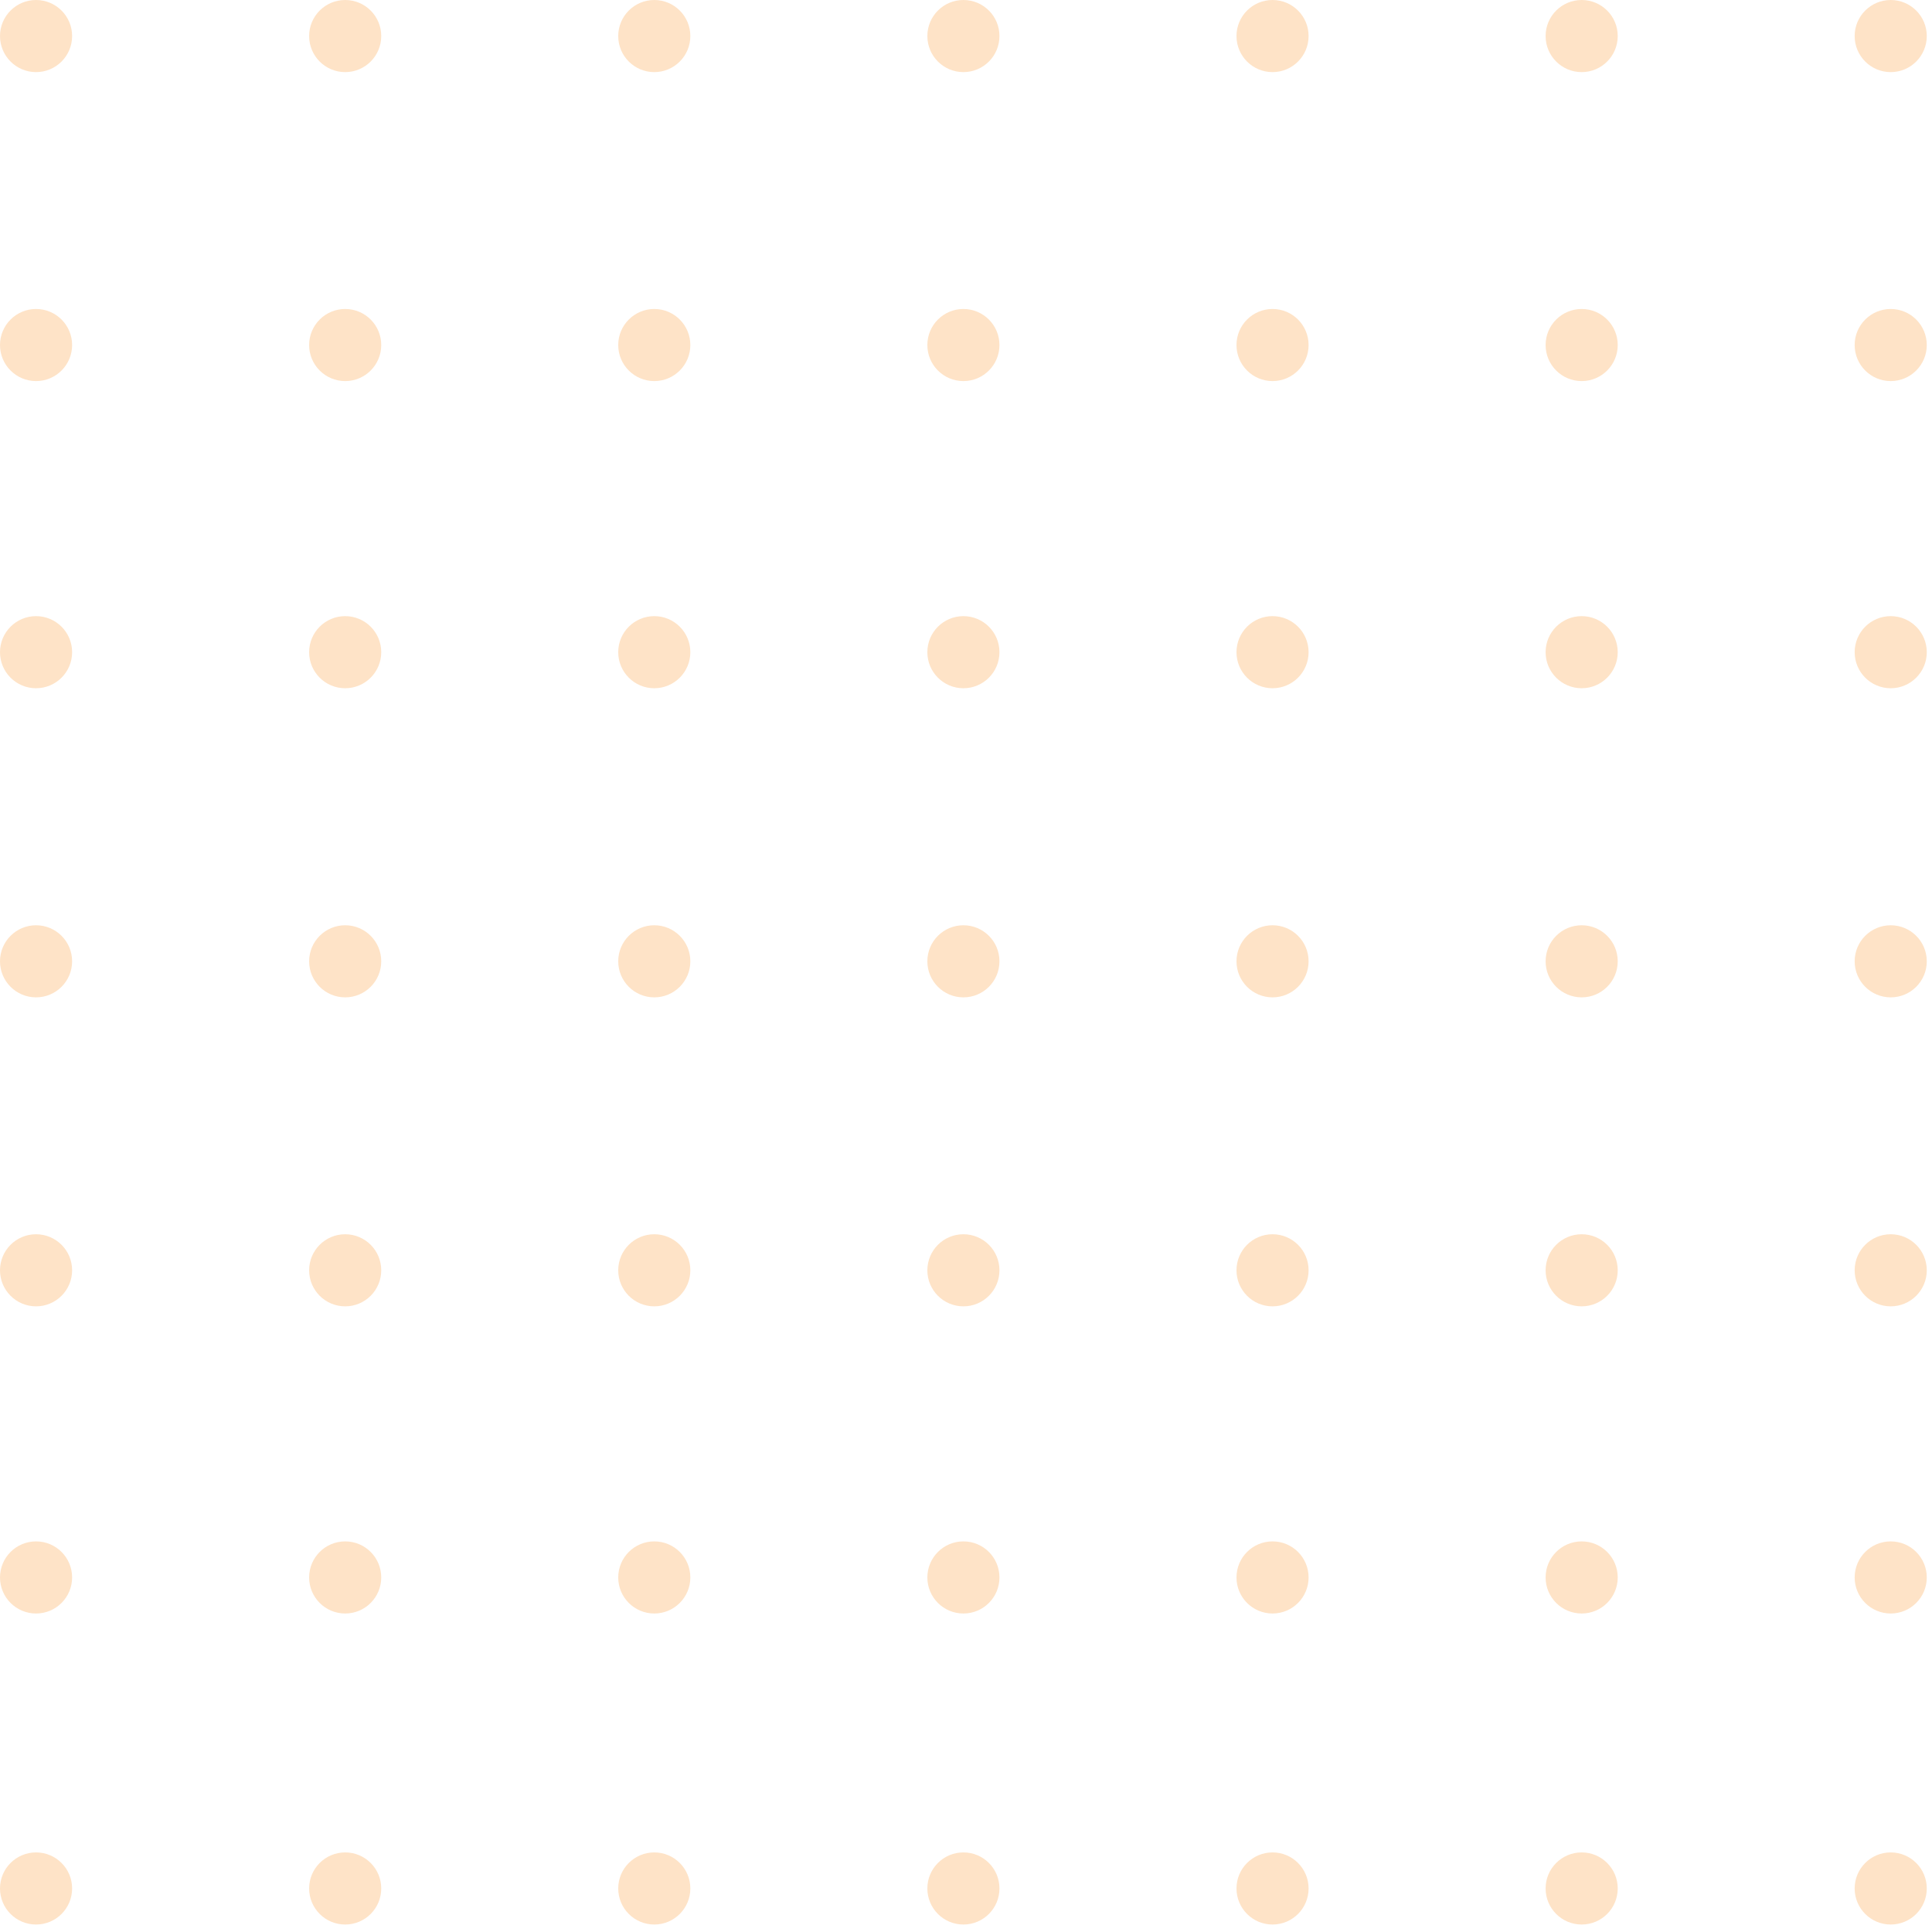 <svg width="129" height="129" viewBox="0 0 129 129" fill="none" xmlns="http://www.w3.org/2000/svg">
<path d="M2.407 4.815C3.737 4.815 4.815 3.737 4.815 2.407C4.815 1.078 3.737 0 2.407 0C1.078 0 0 1.078 0 2.407C0 3.737 1.078 4.815 2.407 4.815Z" fill="#FEE3C7"/>
<path d="M23.048 4.815C24.378 4.815 25.455 3.737 25.455 2.407C25.455 1.078 24.378 0 23.048 0C21.718 0 20.641 1.078 20.641 2.407C20.641 3.737 21.718 4.815 23.048 4.815Z" fill="#FEE3C7"/>
<path d="M43.687 4.815C45.016 4.815 46.094 3.737 46.094 2.407C46.094 1.078 45.016 0 43.687 0C42.357 0 41.279 1.078 41.279 2.407C41.279 3.737 42.357 4.815 43.687 4.815Z" fill="#FEE3C7"/>
<path d="M66.734 2.407C66.734 3.737 65.657 4.815 64.327 4.815C62.997 4.815 61.92 3.737 61.92 2.407C61.92 1.077 62.997 0 64.327 0C65.657 0 66.734 1.077 66.734 2.407Z" fill="#FEE3C7"/>
<path d="M84.968 4.815C86.297 4.815 87.375 3.737 87.375 2.407C87.375 1.078 86.297 0 84.968 0C83.638 0 82.561 1.078 82.561 2.407C82.561 3.737 83.638 4.815 84.968 4.815Z" fill="#FEE3C7"/>
<path d="M105.609 4.815C106.938 4.815 108.016 3.737 108.016 2.407C108.016 1.078 106.938 0 105.609 0C104.279 0 103.201 1.078 103.201 2.407C103.201 3.737 104.279 4.815 105.609 4.815Z" fill="#FEE3C7"/>
<path d="M126.243 4.815C127.573 4.815 128.651 3.737 128.651 2.407C128.651 1.078 127.573 0 126.243 0C124.914 0 123.836 1.078 123.836 2.407C123.836 3.737 124.914 4.815 126.243 4.815Z" fill="#FEE3C7"/>
<path d="M2.407 25.445C3.737 25.445 4.815 24.368 4.815 23.038C4.815 21.709 3.737 20.631 2.407 20.631C1.078 20.631 0 21.709 0 23.038C0 24.368 1.078 25.445 2.407 25.445Z" fill="#FEE3C7"/>
<path d="M23.048 25.445C24.378 25.445 25.455 24.368 25.455 23.038C25.455 21.709 24.378 20.631 23.048 20.631C21.718 20.631 20.641 21.709 20.641 23.038C20.641 24.368 21.718 25.445 23.048 25.445Z" fill="#FEE3C7"/>
<path d="M43.687 25.445C45.016 25.445 46.094 24.368 46.094 23.038C46.094 21.709 45.016 20.631 43.687 20.631C42.357 20.631 41.279 21.709 41.279 23.038C41.279 24.368 42.357 25.445 43.687 25.445Z" fill="#FEE3C7"/>
<path d="M66.734 23.038C66.734 24.368 65.657 25.445 64.327 25.445C62.997 25.445 61.92 24.368 61.92 23.038C61.92 21.708 62.997 20.631 64.327 20.631C65.657 20.631 66.734 21.713 66.734 23.038Z" fill="#FEE3C7"/>
<path d="M84.968 25.445C86.297 25.445 87.375 24.368 87.375 23.038C87.375 21.709 86.297 20.631 84.968 20.631C83.638 20.631 82.561 21.709 82.561 23.038C82.561 24.368 83.638 25.445 84.968 25.445Z" fill="#FEE3C7"/>
<path d="M105.609 25.445C106.938 25.445 108.016 24.368 108.016 23.038C108.016 21.709 106.938 20.631 105.609 20.631C104.279 20.631 103.201 21.709 103.201 23.038C103.201 24.368 104.279 25.445 105.609 25.445Z" fill="#FEE3C7"/>
<path d="M126.243 25.445C127.573 25.445 128.651 24.368 128.651 23.038C128.651 21.709 127.573 20.631 126.243 20.631C124.914 20.631 123.836 21.709 123.836 23.038C123.836 24.368 124.914 25.445 126.243 25.445Z" fill="#FEE3C7"/>
<path d="M2.407 45.954C3.737 45.954 4.815 44.877 4.815 43.547C4.815 42.217 3.737 41.14 2.407 41.14C1.078 41.14 0 42.217 0 43.547C0 44.877 1.078 45.954 2.407 45.954Z" fill="#FEE3C7"/>
<path d="M23.048 45.954C24.378 45.954 25.455 44.877 25.455 43.547C25.455 42.217 24.378 41.14 23.048 41.14C21.718 41.14 20.641 42.217 20.641 43.547C20.641 44.877 21.718 45.954 23.048 45.954Z" fill="#FEE3C7"/>
<path d="M43.687 45.954C45.016 45.954 46.094 44.877 46.094 43.547C46.094 42.217 45.016 41.14 43.687 41.14C42.357 41.14 41.279 42.217 41.279 43.547C41.279 44.877 42.357 45.954 43.687 45.954Z" fill="#FEE3C7"/>
<path d="M66.734 43.547C66.734 44.877 65.657 45.954 64.327 45.954C62.997 45.954 61.92 44.877 61.92 43.547C61.92 42.217 62.997 41.14 64.327 41.14C65.657 41.14 66.734 42.217 66.734 43.547Z" fill="#FEE3C7"/>
<path d="M84.968 45.954C86.297 45.954 87.375 44.877 87.375 43.547C87.375 42.217 86.297 41.14 84.968 41.14C83.638 41.14 82.561 42.217 82.561 43.547C82.561 44.877 83.638 45.954 84.968 45.954Z" fill="#FEE3C7"/>
<path d="M105.609 45.954C106.938 45.954 108.016 44.877 108.016 43.547C108.016 42.217 106.938 41.14 105.609 41.14C104.279 41.14 103.201 42.217 103.201 43.547C103.201 44.877 104.279 45.954 105.609 45.954Z" fill="#FEE3C7"/>
<path d="M126.243 45.954C127.573 45.954 128.651 44.877 128.651 43.547C128.651 42.217 127.573 41.14 126.243 41.14C124.914 41.14 123.836 42.217 123.836 43.547C123.836 44.877 124.914 45.954 126.243 45.954Z" fill="#FEE3C7"/>
<path d="M2.407 66.594C3.737 66.594 4.815 65.517 4.815 64.187C4.815 62.858 3.737 61.78 2.407 61.78C1.078 61.78 0 62.858 0 64.187C0 65.517 1.078 66.594 2.407 66.594Z" fill="#FEE3C7"/>
<path d="M23.048 66.594C24.378 66.594 25.455 65.517 25.455 64.187C25.455 62.858 24.378 61.78 23.048 61.78C21.718 61.78 20.641 62.858 20.641 64.187C20.641 65.517 21.718 66.594 23.048 66.594Z" fill="#FEE3C7"/>
<path d="M43.687 66.594C45.016 66.594 46.094 65.517 46.094 64.187C46.094 62.858 45.016 61.78 43.687 61.78C42.357 61.78 41.279 62.858 41.279 64.187C41.279 65.517 42.357 66.594 43.687 66.594Z" fill="#FEE3C7"/>
<path d="M66.734 64.187C66.734 65.517 65.657 66.594 64.327 66.594C62.997 66.594 61.92 65.517 61.92 64.187C61.92 62.857 62.997 61.78 64.327 61.78C65.657 61.78 66.734 62.857 66.734 64.187Z" fill="#FEE3C7"/>
<path d="M84.968 66.594C86.297 66.594 87.375 65.517 87.375 64.187C87.375 62.858 86.297 61.78 84.968 61.78C83.638 61.78 82.561 62.858 82.561 64.187C82.561 65.517 83.638 66.594 84.968 66.594Z" fill="#FEE3C7"/>
<path d="M105.609 66.594C106.938 66.594 108.016 65.517 108.016 64.187C108.016 62.858 106.938 61.78 105.609 61.78C104.279 61.78 103.201 62.858 103.201 64.187C103.201 65.517 104.279 66.594 105.609 66.594Z" fill="#FEE3C7"/>
<path d="M126.243 66.594C127.573 66.594 128.651 65.517 128.651 64.187C128.651 62.858 127.573 61.78 126.243 61.78C124.914 61.78 123.836 62.858 123.836 64.187C123.836 65.517 124.914 66.594 126.243 66.594Z" fill="#FEE3C7"/>
<path d="M2.407 87.225C3.737 87.225 4.815 86.147 4.815 84.818C4.815 83.488 3.737 82.411 2.407 82.411C1.078 82.411 0 83.488 0 84.818C0 86.147 1.078 87.225 2.407 87.225Z" fill="#FEE3C7"/>
<path d="M23.048 87.225C24.378 87.225 25.455 86.147 25.455 84.818C25.455 83.488 24.378 82.411 23.048 82.411C21.718 82.411 20.641 83.488 20.641 84.818C20.641 86.147 21.718 87.225 23.048 87.225Z" fill="#FEE3C7"/>
<path d="M43.687 87.225C45.016 87.225 46.094 86.147 46.094 84.818C46.094 83.488 45.016 82.411 43.687 82.411C42.357 82.411 41.279 83.488 41.279 84.818C41.279 86.147 42.357 87.225 43.687 87.225Z" fill="#FEE3C7"/>
<path d="M66.734 84.818C66.734 86.148 65.657 87.225 64.327 87.225C62.997 87.225 61.92 86.148 61.92 84.818C61.92 83.488 62.997 82.411 64.327 82.411C65.657 82.411 66.734 83.488 66.734 84.818Z" fill="#FEE3C7"/>
<path d="M84.968 87.225C86.297 87.225 87.375 86.147 87.375 84.818C87.375 83.488 86.297 82.411 84.968 82.411C83.638 82.411 82.561 83.488 82.561 84.818C82.561 86.147 83.638 87.225 84.968 87.225Z" fill="#FEE3C7"/>
<path d="M105.609 87.225C106.938 87.225 108.016 86.147 108.016 84.818C108.016 83.488 106.938 82.411 105.609 82.411C104.279 82.411 103.201 83.488 103.201 84.818C103.201 86.147 104.279 87.225 105.609 87.225Z" fill="#FEE3C7"/>
<path d="M126.243 87.225C127.573 87.225 128.651 86.147 128.651 84.818C128.651 83.488 127.573 82.411 126.243 82.411C124.914 82.411 123.836 83.488 123.836 84.818C123.836 86.147 124.914 87.225 126.243 87.225Z" fill="#FEE3C7"/>
<path d="M2.407 107.734C3.737 107.734 4.815 106.656 4.815 105.327C4.815 103.997 3.737 102.919 2.407 102.919C1.078 102.919 0 103.997 0 105.327C0 106.656 1.078 107.734 2.407 107.734Z" fill="#FEE3C7"/>
<path d="M23.048 107.734C24.378 107.734 25.455 106.656 25.455 105.327C25.455 103.997 24.378 102.919 23.048 102.919C21.718 102.919 20.641 103.997 20.641 105.327C20.641 106.656 21.718 107.734 23.048 107.734Z" fill="#FEE3C7"/>
<path d="M43.687 107.734C45.016 107.734 46.094 106.656 46.094 105.327C46.094 103.997 45.016 102.919 43.687 102.919C42.357 102.919 41.279 103.997 41.279 105.327C41.279 106.656 42.357 107.734 43.687 107.734Z" fill="#FEE3C7"/>
<path d="M66.734 105.327C66.734 106.657 65.657 107.734 64.327 107.734C62.997 107.734 61.92 106.657 61.92 105.327C61.92 103.997 62.997 102.919 64.327 102.919C65.657 102.919 66.734 103.997 66.734 105.327Z" fill="#FEE3C7"/>
<path d="M84.968 107.734C86.297 107.734 87.375 106.656 87.375 105.327C87.375 103.997 86.297 102.919 84.968 102.919C83.638 102.919 82.561 103.997 82.561 105.327C82.561 106.656 83.638 107.734 84.968 107.734Z" fill="#FEE3C7"/>
<path d="M105.609 107.734C106.938 107.734 108.016 106.656 108.016 105.327C108.016 103.997 106.938 102.919 105.609 102.919C104.279 102.919 103.201 103.997 103.201 105.327C103.201 106.656 104.279 107.734 105.609 107.734Z" fill="#FEE3C7"/>
<path d="M126.243 107.734C127.573 107.734 128.651 106.656 128.651 105.327C128.651 103.997 127.573 102.919 126.243 102.919C124.914 102.919 123.836 103.997 123.836 105.327C123.836 106.656 124.914 107.734 126.243 107.734Z" fill="#FEE3C7"/>
<path d="M2.407 128.501C3.737 128.501 4.815 127.423 4.815 126.093C4.815 124.764 3.737 123.686 2.407 123.686C1.078 123.686 0 124.764 0 126.093C0 127.423 1.078 128.501 2.407 128.501Z" fill="#FEE3C7"/>
<path d="M23.048 128.501C24.378 128.501 25.455 127.423 25.455 126.093C25.455 124.764 24.378 123.686 23.048 123.686C21.718 123.686 20.641 124.764 20.641 126.093C20.641 127.423 21.718 128.501 23.048 128.501Z" fill="#FEE3C7"/>
<path d="M43.687 128.501C45.016 128.501 46.094 127.423 46.094 126.093C46.094 124.764 45.016 123.686 43.687 123.686C42.357 123.686 41.279 124.764 41.279 126.093C41.279 127.423 42.357 128.501 43.687 128.501Z" fill="#FEE3C7"/>
<path d="M66.734 126.093C66.734 127.423 65.657 128.501 64.327 128.501C62.997 128.501 61.92 127.423 61.92 126.093C61.92 124.763 62.997 123.686 64.327 123.686C65.657 123.686 66.734 124.763 66.734 126.093Z" fill="#FEE3C7"/>
<path d="M84.968 128.501C86.297 128.501 87.375 127.423 87.375 126.093C87.375 124.764 86.297 123.686 84.968 123.686C83.638 123.686 82.561 124.764 82.561 126.093C82.561 127.423 83.638 128.501 84.968 128.501Z" fill="#FEE3C7"/>
<path d="M105.609 128.501C106.938 128.501 108.016 127.423 108.016 126.093C108.016 124.764 106.938 123.686 105.609 123.686C104.279 123.686 103.201 124.764 103.201 126.093C103.201 127.423 104.279 128.501 105.609 128.501Z" fill="#FEE3C7"/>
<path d="M126.243 128.501C127.573 128.501 128.651 127.423 128.651 126.093C128.651 124.764 127.573 123.686 126.243 123.686C124.914 123.686 123.836 124.764 123.836 126.093C123.836 127.423 124.914 128.501 126.243 128.501Z" fill="#FEE3C7"/>
</svg>
